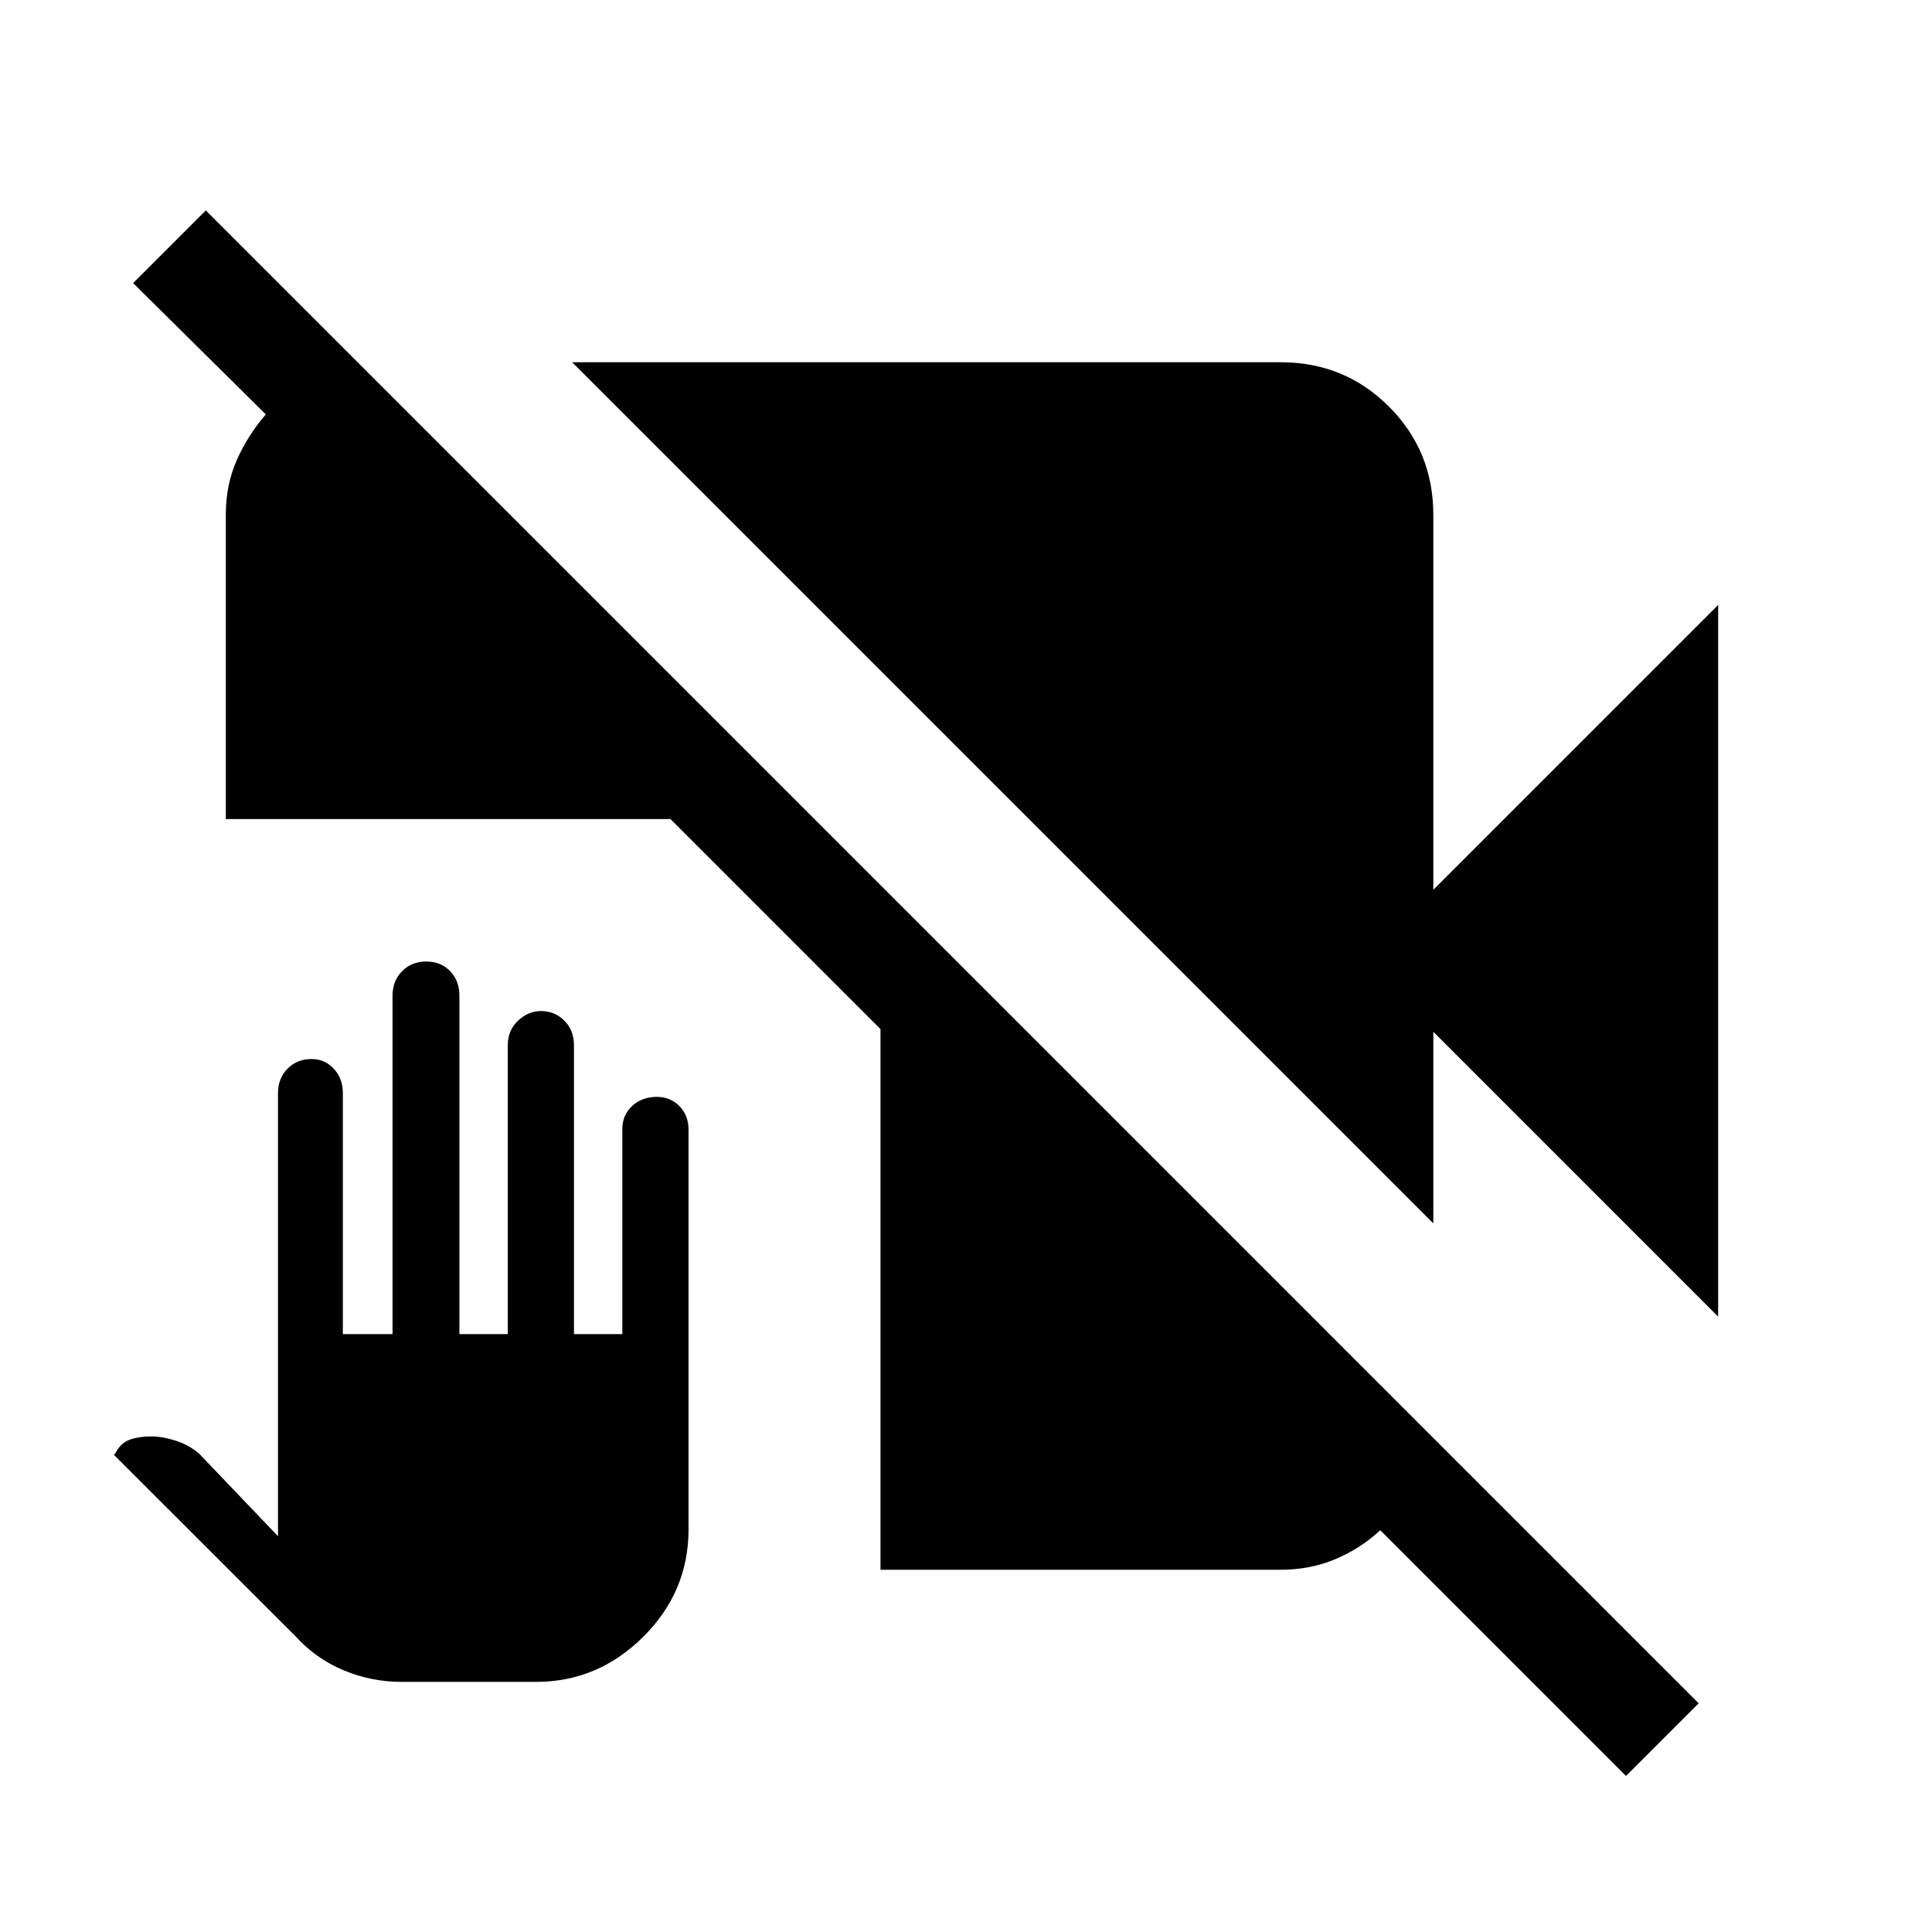 <svg xmlns="http://www.w3.org/2000/svg" height="40" viewBox="0 -960 960 960" width="40"><path d="m807.95-77.54-122.1-122.1q-9.7 9.05-22.26 14.35-12.56 5.29-27.23 5.29H437.51v-268.64L333.15-553H112.21v-151.38q0-14.61 5.41-26.92 5.41-12.31 14.46-22.78l-65.93-65.25 36.11-36.11 741.79 741.8-36.1 36.1Zm45.79-228.23L712.21-447.31v95.21L284.31-780h352.1q31.72 0 53.76 22.04t22.04 53.75v186.34l141.53-141.54v353.64ZM199.67-124.28q-15.21 0-29.04-5.81-13.82-5.8-24.05-17.12l-90.02-89.94.8-.75q2.61-5.17 7.19-6.76 4.57-1.6 10.52-1.6 5.54 0 12.13 2.09 6.59 2.09 11.7 6.43l39.23 41.07v-220.15q0-7.34 4.74-12.15 4.74-4.8 11.95-4.8 6.52 0 11.03 4.8 4.51 4.81 4.51 12.15v119.72h24.69v-168.18q0-7.35 4.76-12.15 4.76-4.8 12-4.8 7.26 0 11.87 4.8 4.6 4.8 4.6 12.15v168.18h24.03v-143.57q0-7.34 5.08-12.14 5.09-4.81 11.43-4.81 6.87 0 11.63 4.81 4.75 4.8 4.75 12.14v143.57h24.03v-101.88q0-6.93 4.88-11.46 4.88-4.53 12.28-4.53 6.71 0 11.23 4.61 4.51 4.61 4.51 11.67v198.61q0 31.04-22.53 53.42-22.52 22.38-53.27 22.38h-66.66Z"/></svg>